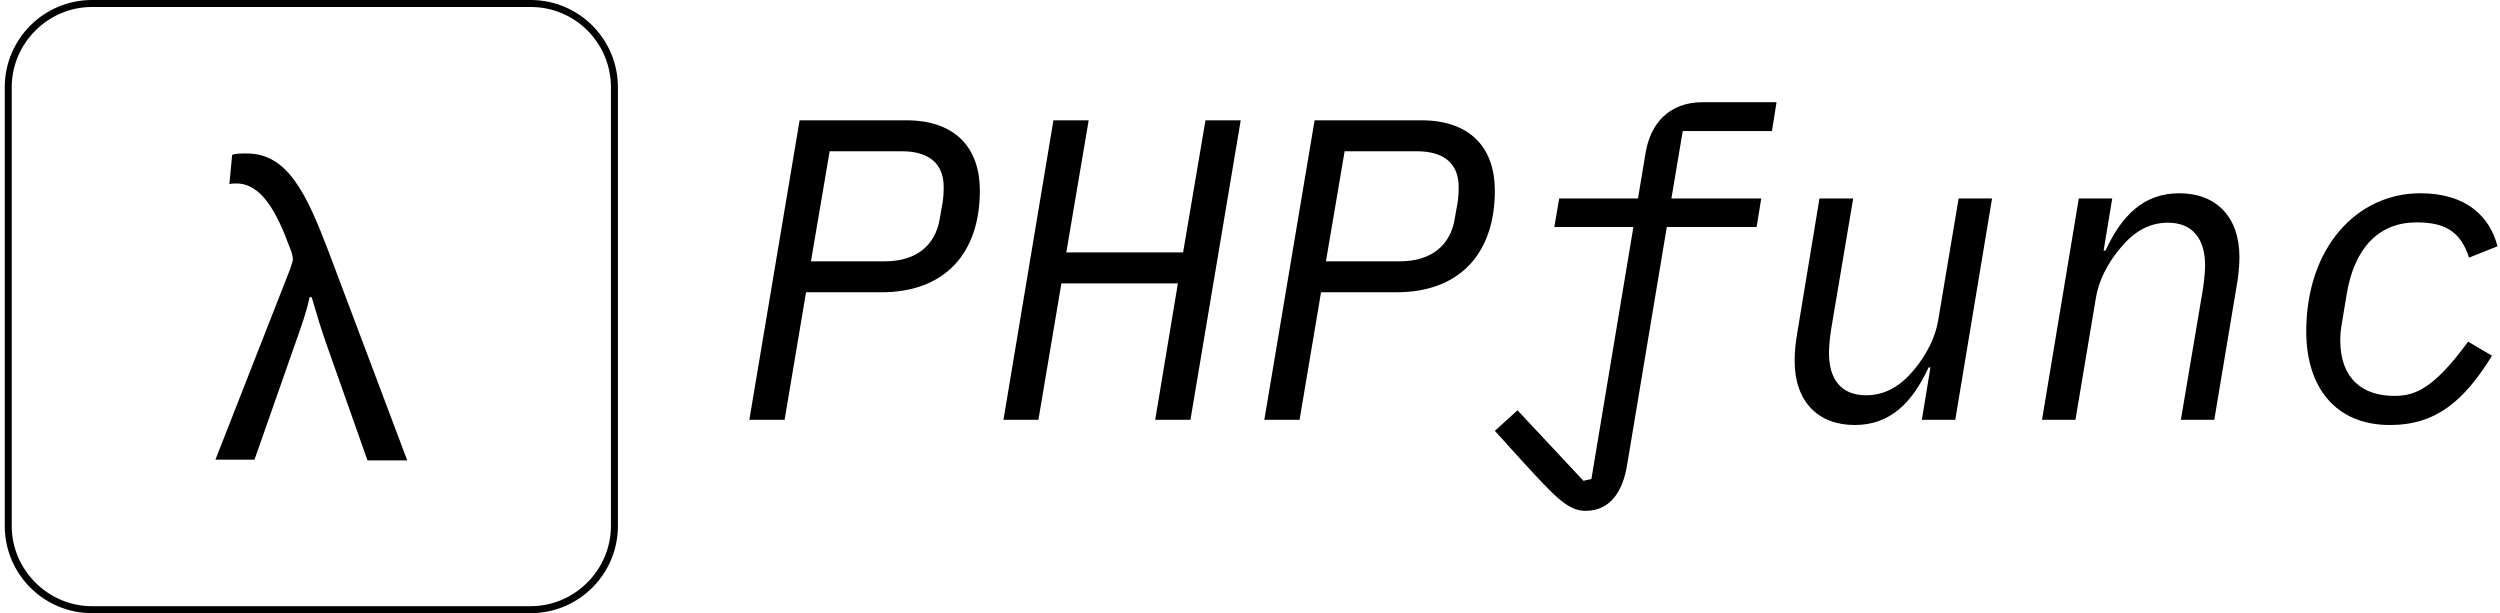 <svg data-v-423bf9ae="" xmlns="http://www.w3.org/2000/svg" viewBox="0 0 367 90" class="iconLeft"><!----><!----><!----><g data-v-423bf9ae="" id="d1a2ccc8-6601-4a0f-9d2e-6147f2a9ed33" fill="black" transform="matrix(4.5,0,0,4.5,107.033,-2.949)"><path d="M0.66 14.35L1.81 14.35L2.51 10.19L4.97 10.19C7.01 10.19 8.18 8.95 8.18 6.87C8.18 5.52 7.42 4.58 5.78 4.58L2.30 4.58ZM2.67 9.18L3.28 5.59L5.64 5.59C6.50 5.59 7 5.98 7 6.75C7 6.93 6.99 7.13 6.96 7.29L6.87 7.80C6.73 8.64 6.13 9.18 5.08 9.18ZM14.64 9.90L13.90 14.35L15.05 14.35L16.69 4.58L15.54 4.58L14.81 8.89L11.00 8.89L11.73 4.58L10.58 4.58L8.95 14.35L10.09 14.35L10.84 9.90ZM17.46 14.35L18.61 14.35L19.31 10.19L21.77 10.19C23.81 10.19 24.98 8.95 24.98 6.87C24.98 5.52 24.22 4.58 22.58 4.58L19.10 4.58ZM19.47 9.18L20.08 5.59L22.44 5.59C23.30 5.59 23.80 5.98 23.80 6.75C23.80 6.93 23.79 7.13 23.76 7.29L23.67 7.80C23.53 8.64 22.93 9.18 21.88 9.18ZM27.94 17.32C28.78 17.32 29.16 16.63 29.29 15.85L30.59 8.06L33.52 8.06L33.67 7.13L30.74 7.13L31.11 4.93L34.02 4.93L34.17 3.99L31.75 3.99C30.67 3.99 30.06 4.68 29.90 5.63L29.65 7.13L27.08 7.13L26.92 8.06L29.50 8.06L28.13 16.28L27.87 16.34L25.72 14.04L24.98 14.71L25.83 15.65C26.95 16.87 27.36 17.32 27.94 17.32ZM39.19 12.64L38.91 14.35L40.00 14.35L41.20 7.13L40.11 7.13L39.44 11.12C39.30 11.94 38.77 12.59 38.61 12.77C38.21 13.24 37.72 13.55 37.09 13.55C36.27 13.55 35.88 13.02 35.88 12.17C35.88 12.01 35.90 11.73 35.95 11.40L36.67 7.13L35.57 7.13L34.85 11.49C34.79 11.82 34.76 12.15 34.76 12.43C34.76 13.75 35.52 14.52 36.72 14.52C37.88 14.52 38.60 13.79 39.13 12.64ZM42.83 14.35L43.92 14.35L44.59 10.36C44.73 9.53 45.26 8.89 45.42 8.71C45.82 8.23 46.31 7.92 46.94 7.92C47.75 7.92 48.15 8.46 48.15 9.31C48.15 9.46 48.13 9.74 48.08 10.08L47.36 14.35L48.45 14.35L49.18 9.98C49.24 9.66 49.27 9.32 49.27 9.04C49.27 7.73 48.51 6.96 47.31 6.96C46.14 6.96 45.43 7.69 44.90 8.83L44.84 8.83L45.12 7.13L44.03 7.13ZM54.18 14.52C55.69 14.52 56.60 13.73 57.51 12.26L56.73 11.80C55.58 13.38 54.96 13.57 54.32 13.57C53.27 13.57 52.56 12.99 52.56 11.76C52.56 11.58 52.57 11.42 52.63 11.09L52.77 10.25C53.02 8.74 53.82 7.91 55.05 7.91C55.94 7.91 56.48 8.18 56.76 9.06L57.69 8.69C57.44 7.74 56.70 6.96 55.17 6.96C53.12 6.96 51.45 8.71 51.45 11.47C51.45 13.27 52.39 14.52 54.18 14.52Z"></path></g><!----><g data-v-423bf9ae="" id="c0ec652c-6e9d-4101-8fc3-6cff68eb1dd5" transform="matrix(1.024,0,0,1.024,-5.138,-6.143)" stroke="none" fill="black"><path d="M51.7 55c-.7-2-1.3-4-2-6.4h-.3c-.4 2-1.2 4.2-1.9 6.2l-6 17.1h-5.6l10.7-27.3c.2-.7.4-1.1.4-1.4 0-.4-.1-.9-.4-1.6-1.9-5.2-4.1-9.3-7.7-9.3-.3 0-.7 0-1 .1l.4-4.2c.5-.2 1.3-.2 2.1-.2 5.8 0 8.5 5.6 11.7 14l11.3 30h-5.7l-6-17z"></path><path d="M81.1 93.9H18.2c-6.9 0-12.5-5.6-12.5-12.5V18.5C5.7 11.6 11.3 6 18.2 6h62.9c6.9 0 12.5 5.6 12.5 12.5v62.9c0 6.9-5.6 12.5-12.5 12.5zM18.2 7C11.9 7 6.7 12.2 6.7 18.5v62.9c0 6.3 5.2 11.5 11.5 11.5h62.9c6.3 0 11.5-5.2 11.5-11.5V18.5C92.6 12.2 87.5 7 81.1 7H18.2z"></path></g><!----></svg>